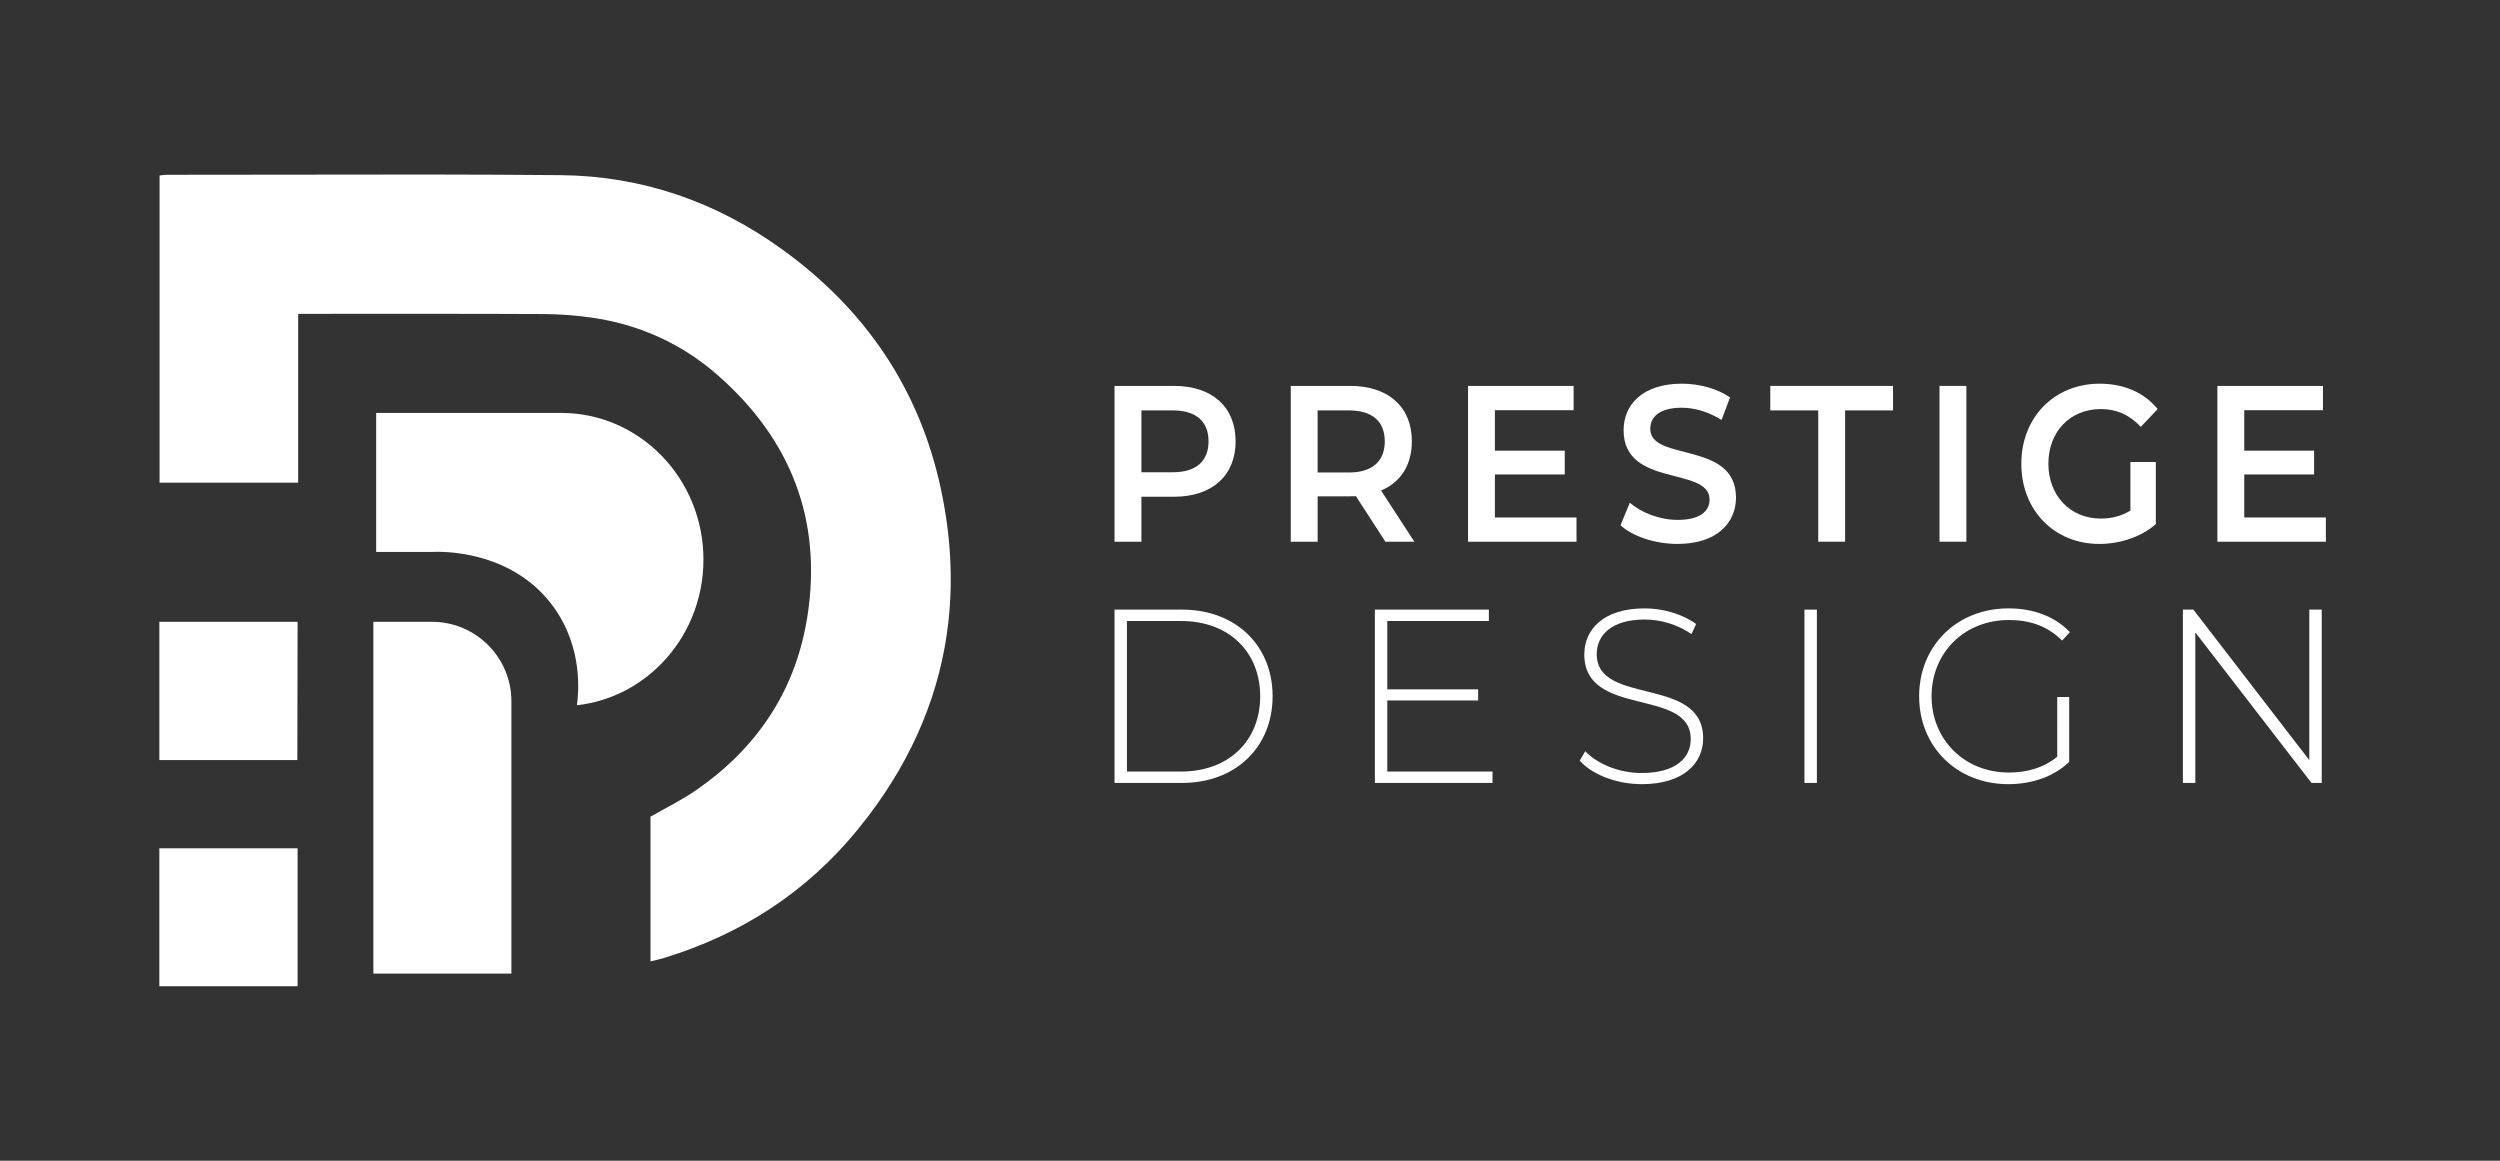 <?xml version="1.0" encoding="iso-8859-1"?>
<!-- Generator: Adobe Illustrator 25.0.0, SVG Export Plug-In . SVG Version: 6.00 Build 0)  -->
<svg version="1.1" id="Layer_1" xmlns="http://www.w3.org/2000/svg" xmlns:xlink="http://www.w3.org/1999/xlink" x="0px" y="0px"
	 viewBox="0 0 646.172 300.014" style="enable-background:new 0 0 646.172 300.014;" xml:space="preserve">
<rect x="0" y="0" width="646.172" height="300.014" fill="#333333" stroke="none"/>
<g>
	<g>
		<path style="fill:#FFFFFF;" d="M111.627,160.713H96.505v90.936h35.676v-70.4C132.181,169.917,122.98,160.713,111.627,160.713z"/>
		<path style="fill:#FFFFFF;" d="M76.921,160.713H41.188v35.735h35.666C76.876,184.537,76.899,172.628,76.921,160.713z"/>
		<path style="fill:#FFFFFF;" d="M77.069,81.118h3.052c20.101,0,40.202-0.04,60.306,0.054c4.158,0.02,8.348,0.339,12.466,0.918
			c12.357,1.759,23.418,6.775,32.74,14.994c18.736,16.49,26.896,37.227,23.079,62.104c-0.074,0.505-0.171,1.012-0.265,1.516
			c-3.218,18.399-13.084,32.851-28.506,43.519c-3.705,2.565-7.786,4.549-11.81,6.869v37.4c1.365-0.339,2.525-0.581,3.648-0.937
			c19.824-6.082,36.594-16.901,49.735-32.926c0.952-1.177,1.89-2.357,2.805-3.537c11.833-15.535,18.813-32.379,20.816-50.388
			c1.217-10.967,0.601-22.404-1.929-34.234c-5.503-25.923-19.597-46.551-41.066-62.032c-17.032-12.295-36.181-18.961-57.199-19.166
			c-22.669-0.205-45.354-0.186-68.02-0.129c-11.269,0.017-22.537,0.035-33.789,0.035c-0.673,0-1.328,0.114-1.887,0.188v79.381
			h35.824V81.118z"/>
		<rect x="41.185" y="219.261" style="fill:#FFFFFF;" width="35.733" height="35.649"/>
		<path style="fill:#FFFFFF;" d="M143.131,156.958c-10.969-15.271-30.106-14.38-31.392-14.299H97.227v-35.928h47.833
			c20.297,0,36.757,16.977,36.757,37.907c0,10.465-4.106,19.94-10.762,26.787c-5.756,5.934-13.411,9.911-21.946,10.861
			C149.502,179.515,150.862,167.725,143.131,156.958"/>
	</g>
	<g>
		<g>
			<path style="fill:#FFFFFF;" d="M319.368,114.07c0,8.859-6.088,14.324-15.915,14.324h-8.438v11.62h-6.943V99.746h15.381
				C313.28,99.746,319.368,105.154,319.368,114.07z M312.372,114.07c0-5.062-3.15-7.996-9.239-7.996h-8.117v15.992h8.117
				C309.221,122.066,312.372,119.132,312.372,114.07z"/>
			<path style="fill:#FFFFFF;" d="M358.084,140.014l-7.638-11.793c-0.48,0.058-0.961,0.058-1.441,0.058h-8.438v11.735h-6.942V99.746
				h15.381c9.826,0,15.915,5.408,15.915,14.324c0,6.098-2.884,10.584-7.958,12.713l8.599,13.231H358.084z M348.684,106.074h-8.118
				v16.049h8.118c6.088,0,9.239-2.991,9.239-8.053C357.923,109.008,354.772,106.074,348.684,106.074z"/>
			<path style="fill:#FFFFFF;" d="M407.479,133.743v6.271h-28.038V99.746h27.291v6.271h-20.348v10.47h18.051v6.155h-18.051v11.102
				H407.479z"/>
			<path style="fill:#FFFFFF;" d="M418.851,135.757l2.403-5.81c2.991,2.588,7.744,4.429,12.337,4.429
				c5.821,0,8.278-2.243,8.278-5.235c0-8.686-22.217-2.991-22.217-17.948c0-6.5,4.807-12.023,15.061-12.023
				c4.485,0,9.186,1.266,12.443,3.567l-2.189,5.81c-3.365-2.128-7.05-3.164-10.308-3.164c-5.768,0-8.118,2.416-8.118,5.465
				c0,8.571,22.164,2.991,22.164,17.775c0,6.443-4.86,11.965-15.114,11.965C427.77,140.589,421.949,138.633,418.851,135.757z"/>
			<path style="fill:#FFFFFF;" d="M469.958,106.074h-12.39v-6.328h31.723v6.328H476.9v33.94h-6.942V106.074z"/>
			<path style="fill:#FFFFFF;" d="M501.303,99.746h6.942v40.268h-6.942V99.746z"/>
			<path style="fill:#FFFFFF;" d="M550.648,119.42h6.568v16.05c-3.898,3.394-9.346,5.12-14.633,5.12
				c-11.589,0-20.134-8.687-20.134-20.709c0-12.023,8.545-20.709,20.24-20.709c6.249,0,11.482,2.244,15.007,6.558l-4.379,4.602
				c-2.938-3.164-6.302-4.602-10.308-4.602c-7.957,0-13.564,5.81-13.564,14.151c0,8.168,5.607,14.151,13.512,14.151
				c2.67,0,5.287-0.576,7.69-2.071V119.42z"/>
			<path style="fill:#FFFFFF;" d="M601.165,133.743v6.271h-28.038V99.746h27.291v6.271H580.07v10.47h18.051v6.155H580.07v11.102
				H601.165z"/>
		</g>
		<g>
			<g>
				<path style="fill:#FFFFFF;" d="M288.071,157.566h17.439c13.977,0,23.42,9.344,23.42,22.398s-9.443,22.398-23.42,22.398h-17.439
					V157.566z M305.26,199.42c12.464,0,20.461-8.064,20.461-19.455c0-11.389-7.996-19.453-20.461-19.453h-13.977v38.908H305.26z"/>
				<path style="fill:#FFFFFF;" d="M385.769,199.42v2.943H355.36v-44.796h29.465v2.945h-26.253v17.663h23.482v2.878h-23.482v18.367
					H385.769z"/>
				<path style="fill:#FFFFFF;" d="M408.297,196.604l1.447-2.433c3.021,3.2,8.625,5.631,14.544,5.631
					c8.814,0,12.717-3.903,12.717-8.766c0-13.439-27.511-5.376-27.511-21.886c0-6.336,4.785-11.904,15.612-11.904
					c4.849,0,9.884,1.537,13.284,4.033l-1.196,2.623c-3.651-2.56-8.121-3.776-12.088-3.776c-8.561,0-12.402,4.033-12.402,8.959
					c0,13.439,27.511,5.503,27.511,21.758c0,6.336-4.973,11.839-15.864,11.839C417.802,202.683,411.507,200.187,408.297,196.604z"/>
				<path style="fill:#FFFFFF;" d="M466.394,157.566h3.212v44.796h-3.212V157.566z"/>
				<path style="fill:#FFFFFF;" d="M531.733,180.157h3.086v16.767c-3.967,3.838-9.695,5.759-15.738,5.759
					c-13.284,0-23.043-9.664-23.043-22.718s9.759-22.718,23.105-22.718c6.359,0,11.961,2.048,15.864,6.143l-2.014,2.177
					c-3.841-3.84-8.437-5.313-13.789-5.313c-11.457,0-19.956,8.448-19.956,19.71c0,11.199,8.499,19.71,19.956,19.71
					c4.66,0,8.94-1.153,12.528-4.096V180.157z"/>
				<path style="fill:#FFFFFF;" d="M600.094,157.566v44.796h-2.645l-30.03-38.908v38.908h-3.212v-44.796h2.709l29.966,38.908
					v-38.908H600.094z"/>
			</g>
		</g>
	</g>
</g>
</svg>

